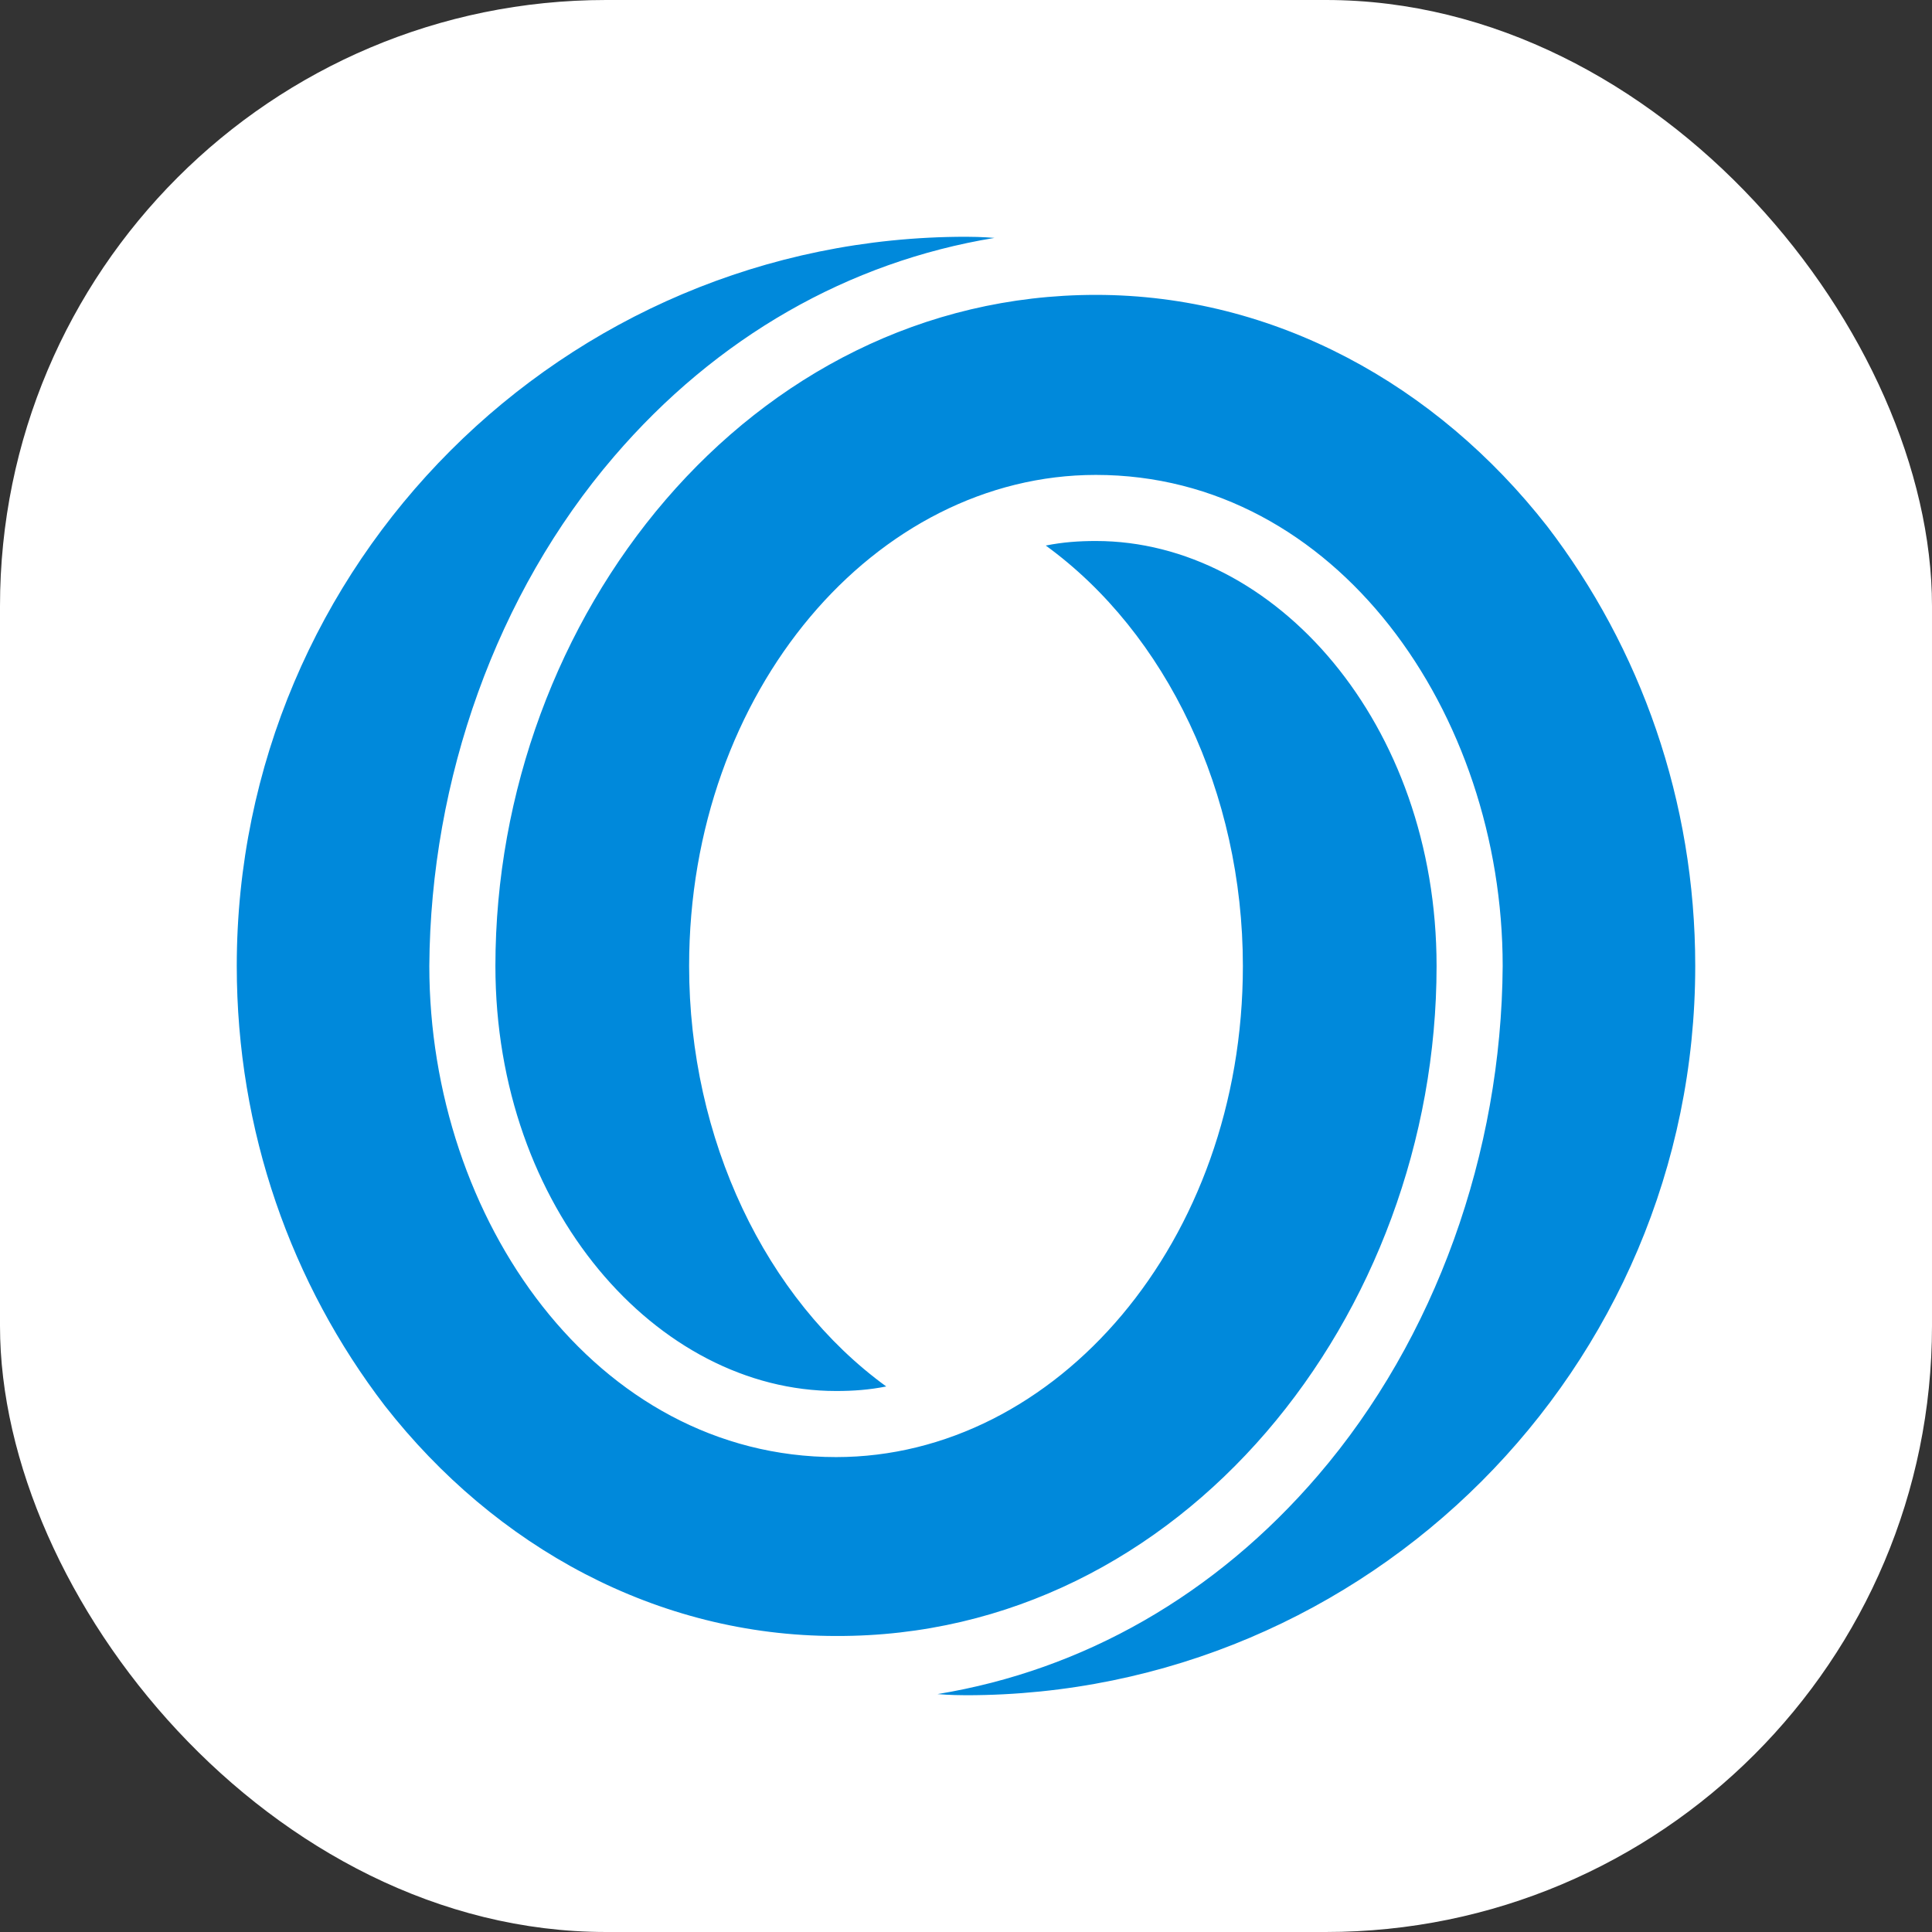 <svg width="102" height="102" viewBox="0 0 102 102" fill="none" xmlns="http://www.w3.org/2000/svg">
<rect x="0" y="0" width="102" height="102" fill="#333333" stroke="none"/>
<rect width="102" height="102" rx="32" fill="white"/>
<g clip-path="url(#clip0_3326_8604)">
<path fill-rule="evenodd" clip-rule="evenodd" d="M81.68 27.78C75.844 20.32 67.302 15.568 57.858 15.568C39.57 15.568 26.155 32.592 26.155 51C26.155 63.813 34.698 73.438 44.142 73.438C45.044 73.438 45.887 73.378 46.789 73.198C40.413 68.566 36.382 60.144 36.382 51C36.382 36.442 46.248 25.073 57.858 25.073C70.551 25.073 79.334 37.645 79.334 51C79.273 60.866 75.784 70.671 69.588 77.89C64.174 84.206 57.196 88.177 49.496 89.44C49.496 89.44 50.158 89.5 51 89.5C72.235 89.5 89.5 72.235 89.5 51C89.5 42.277 86.612 34.216 81.68 27.78ZM75.844 51C75.844 38.187 67.302 28.562 57.858 28.562C56.956 28.562 56.113 28.622 55.211 28.802C61.587 33.434 65.618 41.856 65.618 51C65.618 65.558 55.752 76.927 44.142 76.927C31.449 76.927 22.666 64.355 22.666 51C22.727 41.134 26.216 31.329 32.412 24.11C37.826 17.794 44.804 13.823 52.504 12.56C52.504 12.56 51.842 12.5 51 12.5C29.765 12.5 12.5 29.765 12.5 51C12.5 59.723 15.387 67.784 20.32 74.22C26.155 81.68 34.698 86.372 44.142 86.372C62.43 86.432 75.844 69.408 75.844 51Z" fill="#0089DB"/>
</g>
<defs>
<clipPath id="clip0_3326_8604">
<rect width="77" height="77" fill="white" transform="translate(12.5 12.5)"/>
</clipPath>
</defs>
</svg>
